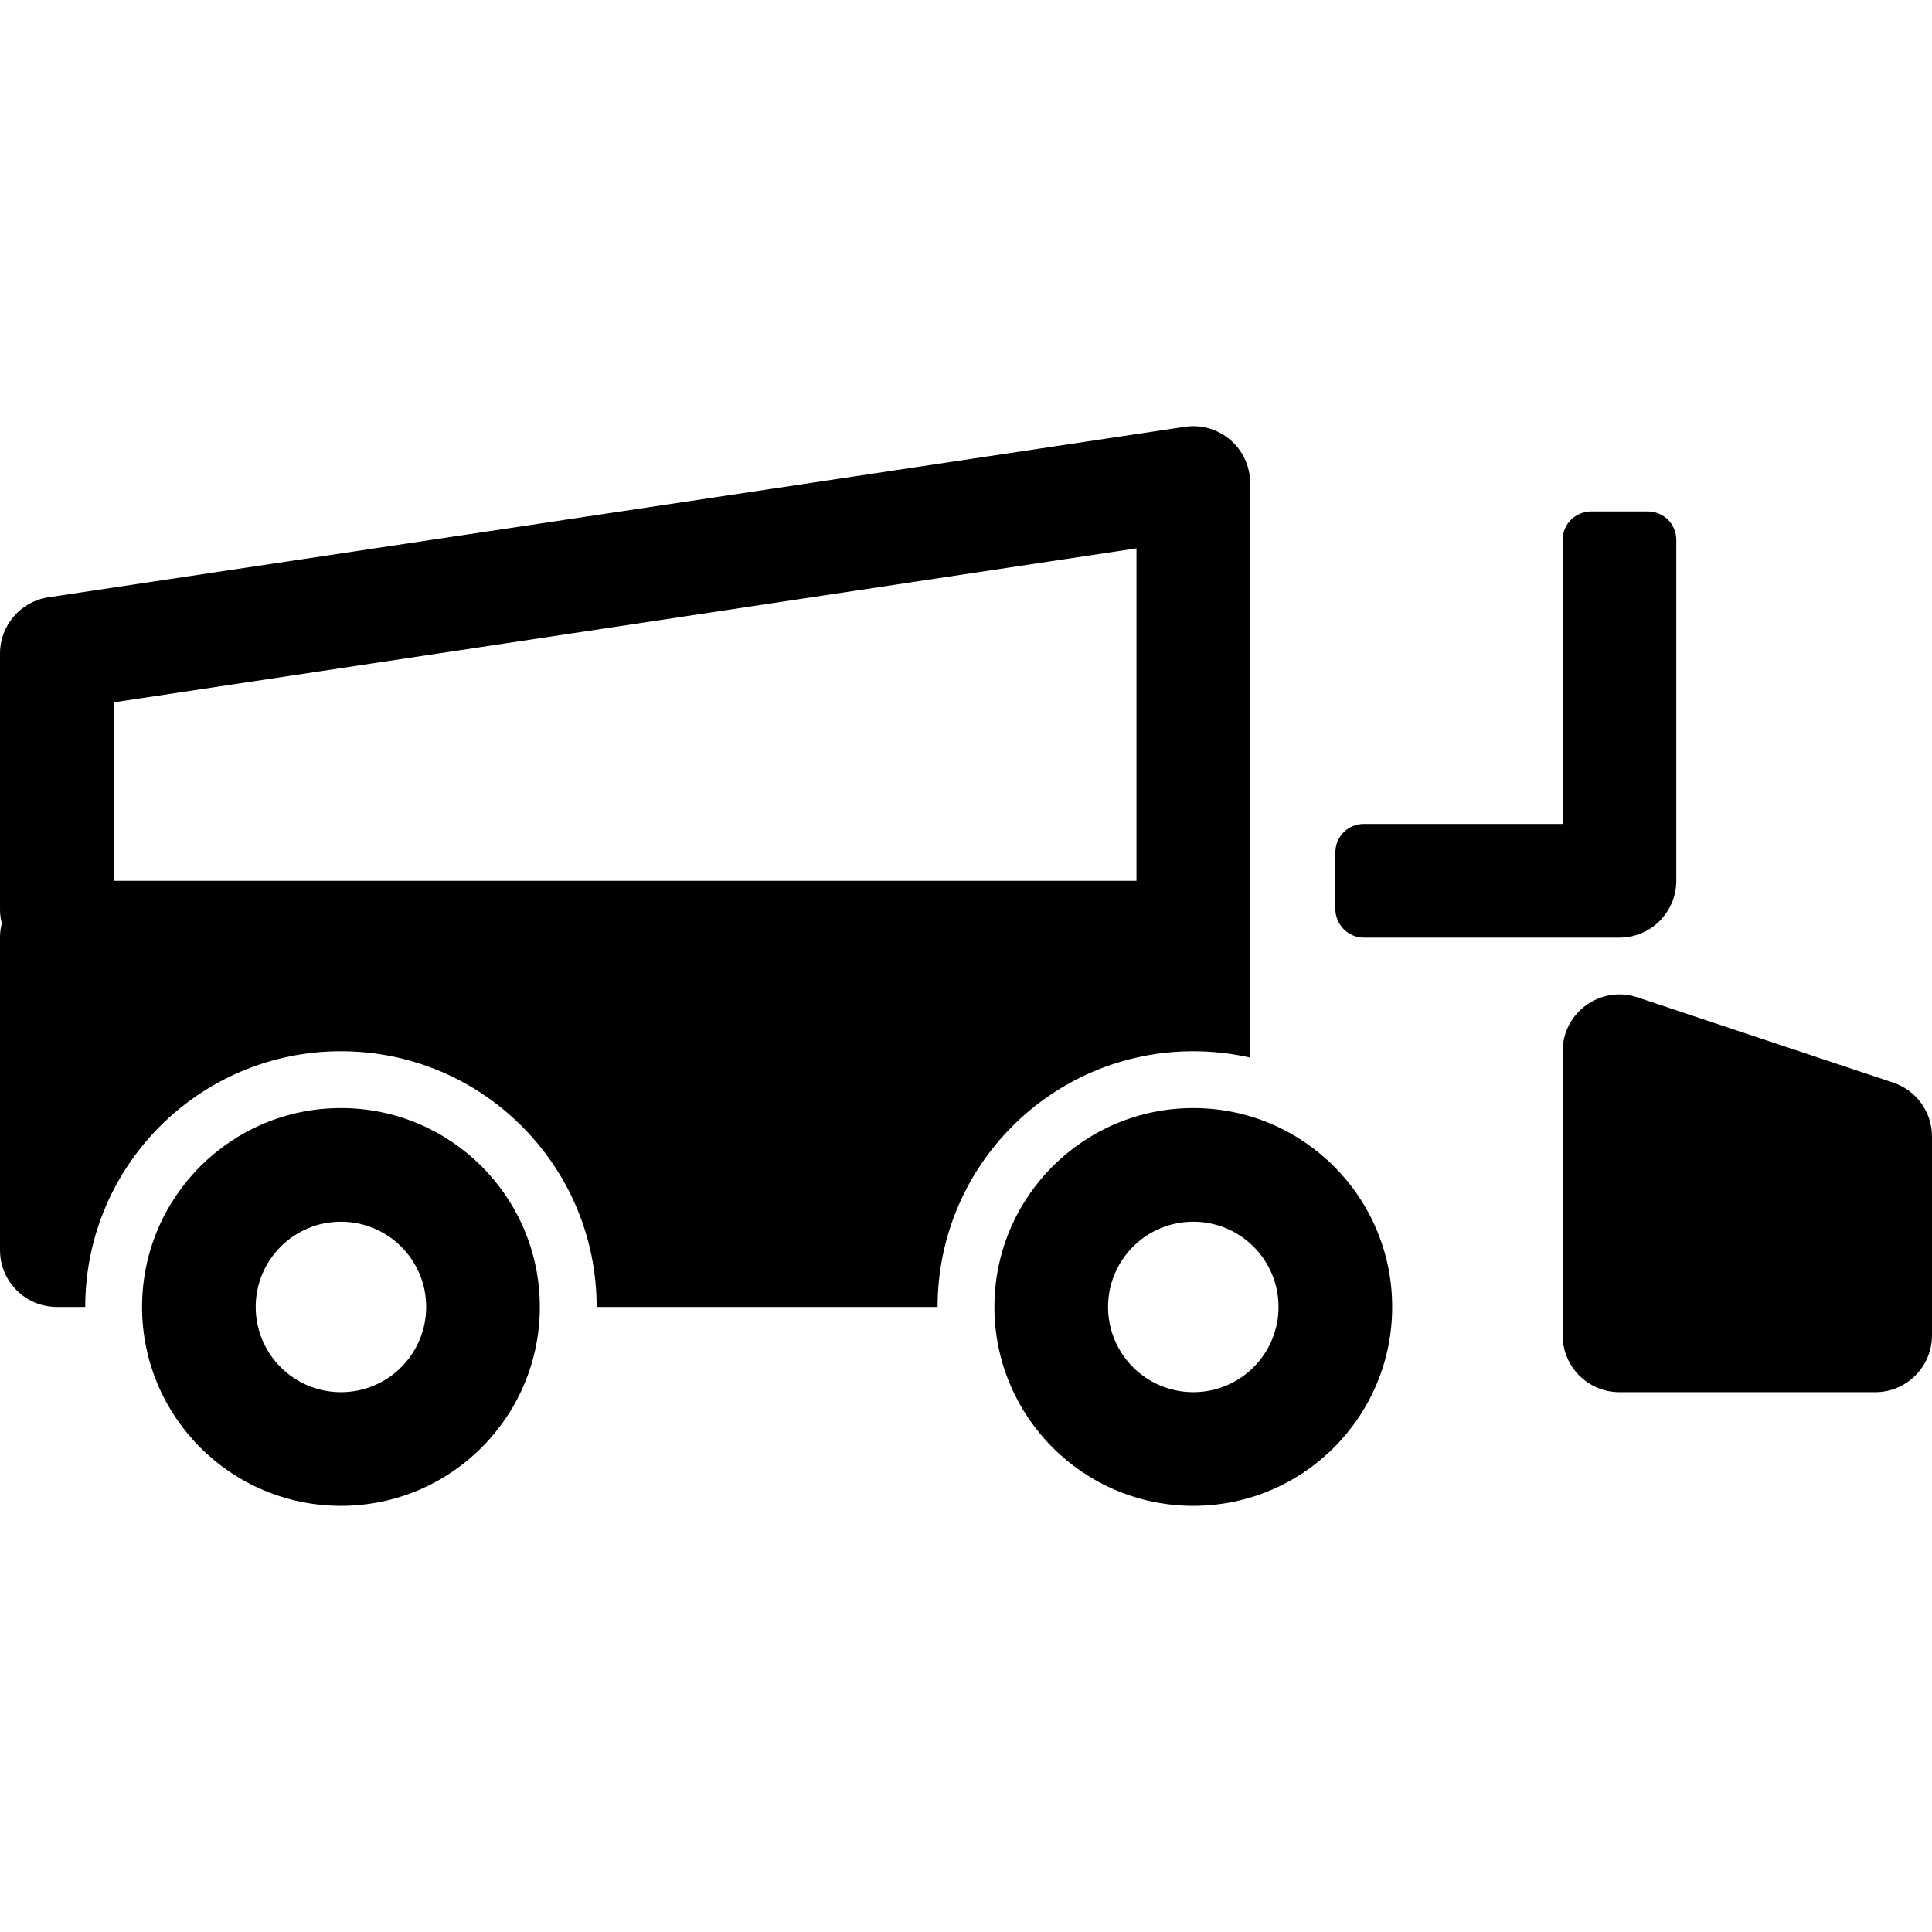 <svg id="Capa_1" enable-background="new 0 0 512 512" height="512" viewBox="0 0 512 512" width="512" xmlns="http://www.w3.org/2000/svg"><g><g clip-rule="evenodd" fill-rule="evenodd"><path d="m67.765 346.354c0-12.475 10.113-22.588 22.588-22.588s22.588 10.113 22.588 22.588-10.113 22.588-22.588 22.588-22.588-10.112-22.588-22.588zm75.294 0c0-29.109-23.597-52.706-52.706-52.706s-52.706 23.597-52.706 52.706 23.597 52.706 52.706 52.706 52.706-23.597 52.706-52.706zm150.588 0c0-12.475 10.113-22.588 22.588-22.588s22.588 10.113 22.588 22.588-10.113 22.588-22.588 22.588-22.588-10.112-22.588-22.588zm75.294 0c0-29.109-23.597-52.706-52.706-52.706s-52.706 23.597-52.706 52.706 23.597 52.706 52.706 52.706 52.706-23.597 52.706-52.706z"/><path d="m22.588 346.354h-7.529c-8.317 0-15.059-6.742-15.059-15.058v-82.824c0-8.317 6.742-15.059 15.059-15.059h301.176c8.317 0 15.059 6.742 15.059 15.059v31.797c-4.843-1.099-9.883-1.679-15.059-1.679-37.425 0-67.765 30.339-67.765 67.765h-90.353c0-37.425-30.339-67.765-67.765-67.765s-67.764 30.339-67.764 67.764z"/><path d="m331.294 128.002c0-9.206-8.188-16.258-17.293-14.892l-301.176 45.176c-7.372 1.106-12.825 7.438-12.825 14.892v67.765c0 8.317 6.742 15.059 15.059 15.059s15.059-6.742 15.059-15.059v-54.814l271.059-40.809v110.682c0 8.317 6.742 15.059 15.059 15.059s15.059-6.742 15.059-15.059v-128zm102.644 136.302c-9.751-3.25-19.821 4.008-19.821 14.286v75.294c0 8.317 6.742 15.059 15.059 15.059h67.765c8.317 0 15.059-6.742 15.059-15.059v-52.706c0-6.482-4.148-12.236-10.297-14.286zm-19.82-45.95h-52.728c-4.146 0-7.507 3.338-7.507 7.6v14.918c0 4.197 3.431 7.6 7.495 7.6h67.799c8.317 0 15.059-6.742 15.059-15.059v-90.364c0-4.152-3.338-7.518-7.6-7.518h-14.918c-4.197 0-7.6 3.349-7.6 7.496z"/></g></g></svg>
